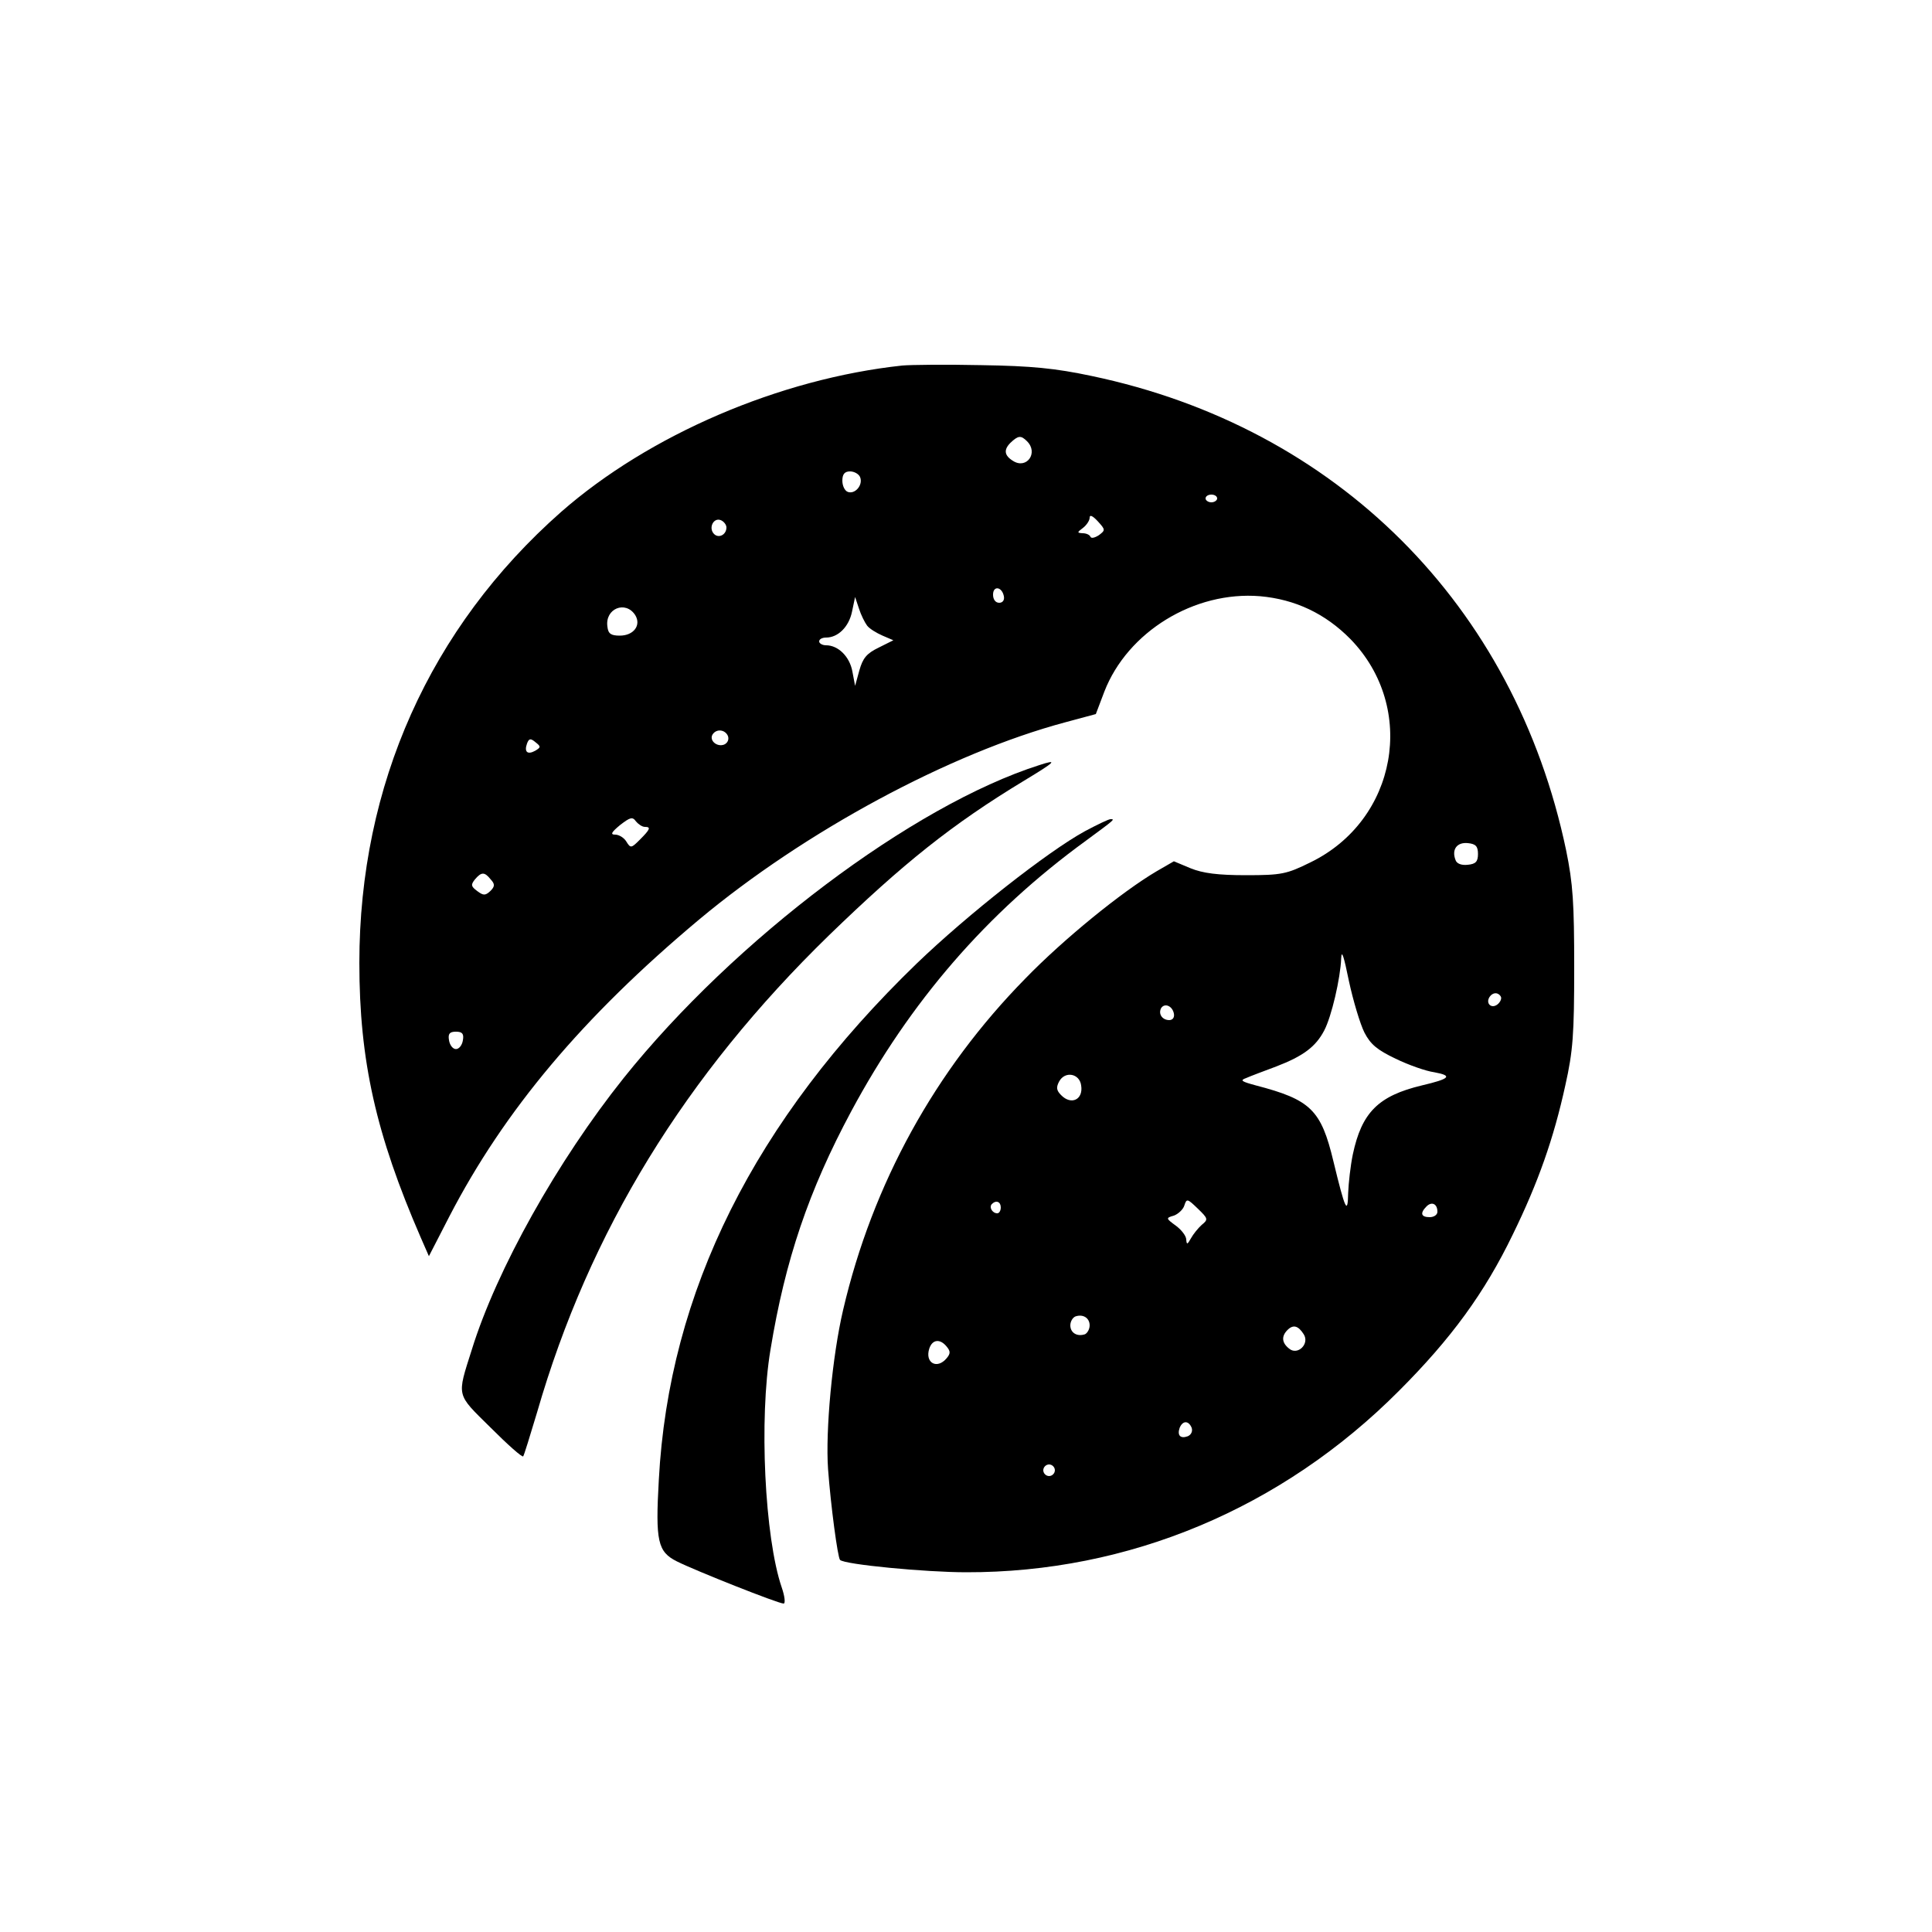 <?xml version="1.0" standalone="no"?>
<!DOCTYPE svg PUBLIC "-//W3C//DTD SVG 20010904//EN"
 "http://www.w3.org/TR/2001/REC-SVG-20010904/DTD/svg10.dtd">
<svg version="1.0" xmlns="http://www.w3.org/2000/svg"
 width="500pt" height="500pt" viewBox="0 0 500 500"
 preserveAspectRatio="xMidYMid meet">

<g transform="translate(0,500) scale(0.1,-0.1)"
fill="#000000" stroke="none">
<path d="M2335 4054 c-317 -34 -655 -179 -883 -379 -339 -299 -522 -707 -522
-1167 0 -253 43 -444 159 -711 l21 -48 53 103 c142 274 345 516 646 768 273
228 649 431 949 511 l78 21 22 58 c60 155 233 261 403 247 91 -8 169 -45 234
-111 173 -178 121 -469 -104 -578 -61 -30 -74 -33 -166 -33 -73 0 -112 5 -144
18 l-43 18 -45 -26 c-90 -53 -241 -176 -339 -277 -234 -238 -396 -532 -472
-858 -28 -119 -46 -313 -39 -412 7 -95 25 -229 31 -235 11 -12 223 -32 326
-32 421 -1 817 165 1120 469 136 136 222 254 295 405 66 135 106 249 136 386
20 89 23 133 23 304 0 168 -3 217 -21 305 -133 634 -593 1094 -1228 1227 -94
20 -156 26 -285 28 -91 2 -183 1 -205 -1z m323 -196 c30 -30 -1 -73 -36 -51
-23 14 -25 29 -7 47 20 19 27 20 43 4z m-432 -93 c8 -20 -13 -45 -32 -38 -8 3
-14 16 -14 29 0 17 6 24 20 24 11 0 23 -7 26 -15z m924 -55 c0 -5 -7 -10 -15
-10 -8 0 -15 5 -15 10 0 6 7 10 15 10 8 0 15 -4 15 -10z m-306 -95 c-11 -7
-20 -9 -22 -4 -2 5 -11 9 -20 9 -15 1 -15 2 1 14 9 7 17 19 17 26 0 9 8 5 21
-9 20 -22 20 -23 3 -36z m-964 20 c0 -19 -20 -29 -32 -17 -15 15 -2 43 17 36
8 -3 15 -12 15 -19z m718 -178 c2 -10 -3 -17 -12 -17 -10 0 -16 9 -16 21 0 24
23 21 28 -4z m-354 -76 c6 -8 24 -19 40 -26 l28 -12 -38 -19 c-31 -15 -41 -27
-50 -59 l-11 -40 -7 37 c-7 39 -37 68 -68 68 -10 0 -18 5 -18 10 0 6 8 10 18
10 31 0 59 28 67 67 l8 38 10 -30 c5 -16 15 -36 21 -44z m-600 27 c16 -26 -4
-53 -40 -53 -23 0 -30 5 -32 23 -7 47 47 69 72 30z m240 -313 c3 -9 -1 -18
-10 -22 -19 -7 -39 11 -30 26 10 16 33 13 40 -4z m-499 -38 c-20 -11 -29 -3
-21 19 5 13 9 14 22 3 14 -11 14 -13 -1 -22z m284 -197 c16 0 14 -6 -13 -33
-22 -22 -24 -23 -35 -5 -6 10 -19 18 -29 18 -13 0 -10 6 13 25 26 20 32 22 41
9 6 -7 16 -14 23 -14z m2156 -70 c0 -20 -6 -26 -26 -28 -17 -2 -29 3 -32 12
-11 28 4 47 32 44 20 -2 26 -8 26 -28z m-2555 -66 c11 -12 11 -18 -1 -30 -13
-12 -18 -12 -34 0 -16 12 -17 16 -6 30 17 20 25 20 41 0z m2261 -396 c16 -31
33 -45 81 -68 33 -16 78 -32 100 -35 49 -9 40 -17 -32 -34 -113 -27 -156 -70
-179 -179 -6 -29 -11 -74 -12 -100 -1 -58 -8 -42 -38 82 -32 134 -59 160 -201
197 -37 10 -42 13 -25 19 11 5 46 18 78 30 70 27 102 51 124 93 19 36 42 135
44 187 1 24 7 5 20 -59 11 -51 29 -111 40 -133z m353 93 c3 -5 -1 -14 -8 -20
-16 -13 -32 2 -21 19 8 12 22 13 29 1z m-846 -44 c2 -10 -3 -17 -12 -17 -18 0
-29 16 -21 31 9 14 29 6 33 -14z m-1840 -69 c-2 -13 -10 -23 -18 -23 -8 0 -16
10 -18 23 -3 17 2 22 18 22 16 0 21 -5 18 -22z m1600 -117 c6 -37 -26 -52 -52
-25 -12 12 -13 20 -5 35 15 28 53 21 57 -10z m312 -361 c-9 -8 -22 -24 -28
-35 -9 -16 -11 -17 -12 -3 0 9 -12 25 -27 36 -26 19 -26 20 -5 26 11 4 24 16
27 26 6 19 8 18 35 -8 27 -26 27 -28 10 -42z m-520 45 c0 -8 -4 -15 -9 -15
-13 0 -22 16 -14 24 11 11 23 6 23 -9z m1130 -11 c0 -8 -9 -14 -20 -14 -22 0
-26 10 -8 28 13 13 28 7 28 -14z m-900 -294 c0 -10 -6 -20 -12 -23 -21 -7 -38
4 -38 23 0 10 6 20 13 23 20 7 37 -4 37 -23z m554 -23 c16 -25 -16 -56 -38
-37 -19 15 -20 32 -4 48 15 15 28 11 42 -11z m-924 -32 c10 -12 10 -18 0 -30
-25 -30 -57 -12 -45 25 8 24 28 26 45 5z m634 -210 c3 -9 -1 -18 -10 -22 -19
-7 -28 2 -21 22 8 19 23 19 31 0z m-354 -110 c0 -8 -7 -15 -15 -15 -8 0 -15 7
-15 15 0 8 7 15 15 15 8 0 15 -7 15 -15z"/>
<path d="M2690 3020 c-327 -104 -789 -451 -1076 -810 -171 -214 -329 -496
-393 -703 -39 -123 -41 -113 48 -201 44 -44 82 -78 85 -75 2 2 18 54 36 114
135 468 383 872 756 1235 191 185 318 287 505 400 81 49 88 56 39 40z"/>
<path d="M2808 2849 c-97 -53 -304 -216 -435 -342 -421 -407 -642 -850 -668
-1337 -9 -159 -3 -186 47 -211 48 -24 262 -109 276 -109 5 0 3 19 -5 42 -44
129 -59 436 -29 615 38 232 99 412 209 617 152 283 350 513 607 700 76 56 76
56 64 56 -5 0 -34 -14 -66 -31z"/>
</g>
</svg>
